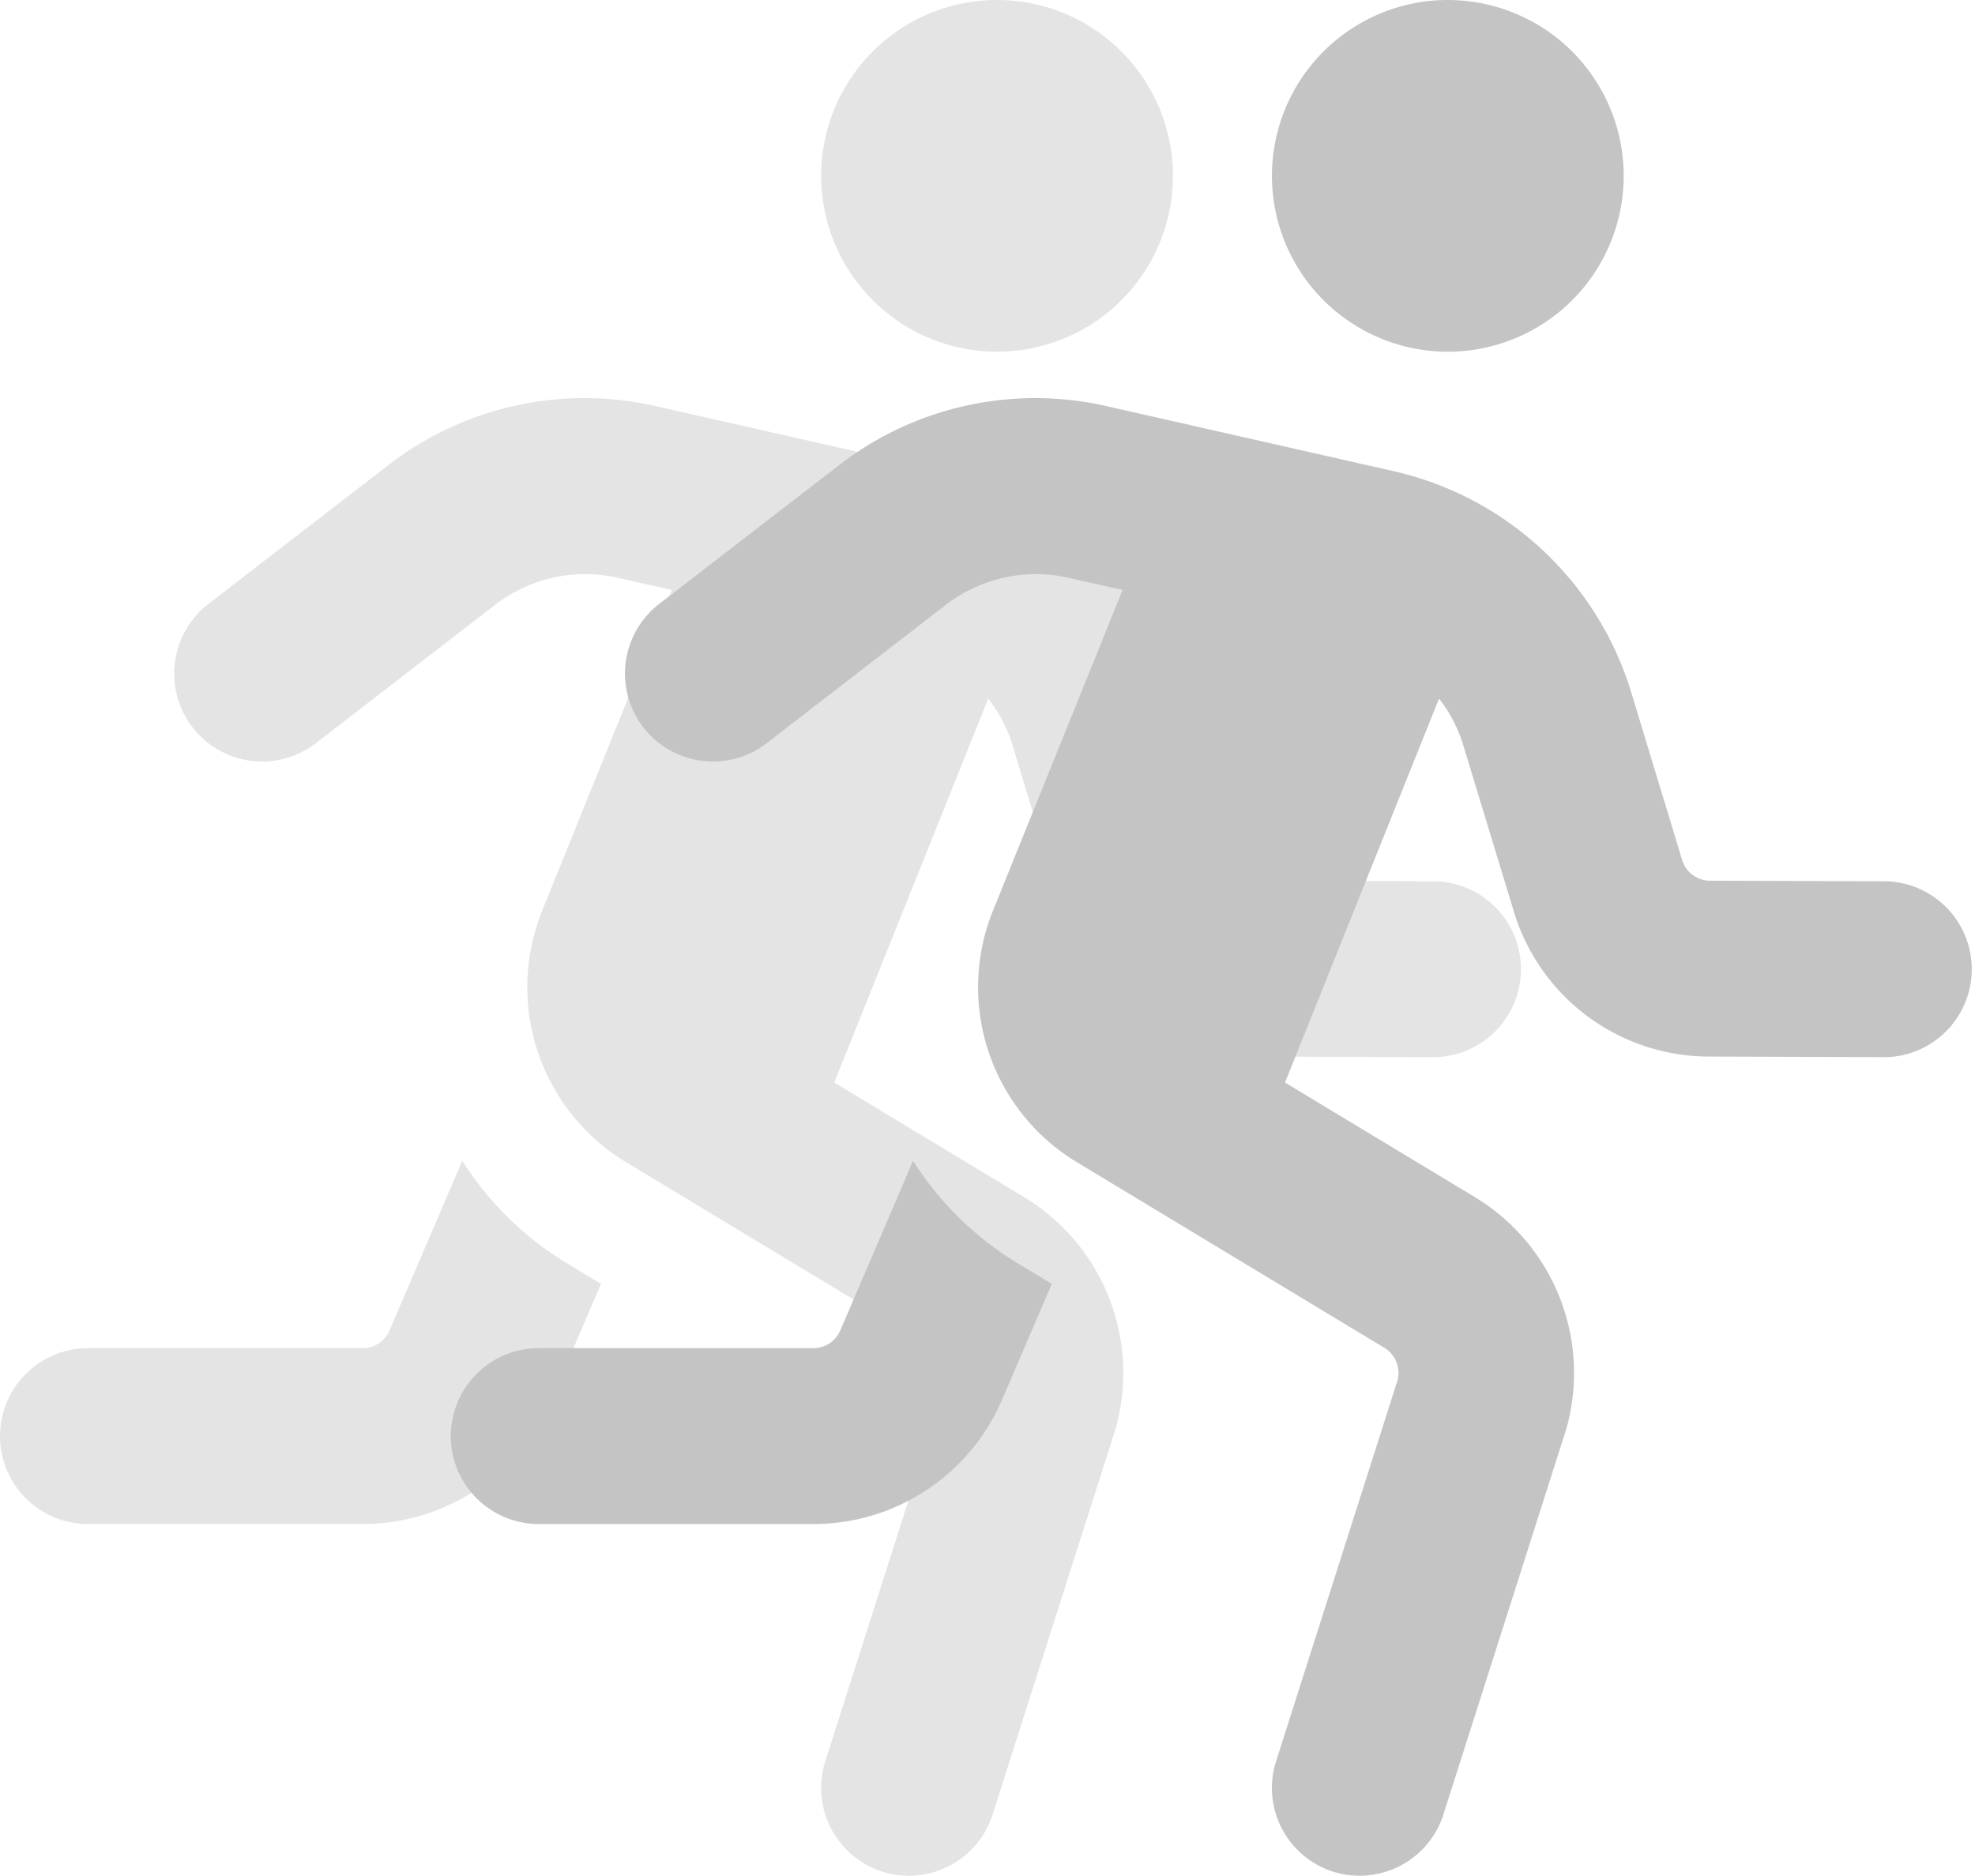 <svg xmlns="http://www.w3.org/2000/svg" width="26.288" height="24.97" viewBox="0 0 26.288 24.97">
  <g id="Extreme" transform="translate(-1073.438 -975.54)">
    <path id="running-regular" d="M6.153,15.453,5.185,17.71a.39.39,0,0,1-.358.237H1.171a1.17,1.17,0,1,0,0,2.341H4.826a2.73,2.73,0,0,0,2.512-1.655L8,17.091l-.466-.281A4.274,4.274,0,0,1,6.153,15.453Zm7.12-10.771A2.341,2.341,0,1,0,10.93,2.341,2.342,2.342,0,0,0,13.272,4.682Zm5.848,7.05-2.36-.008a.388.388,0,0,1-.371-.276l-.68-2.239a4.3,4.3,0,0,0-3.161-2.937L8.731,5.407A4.266,4.266,0,0,0,5.158,6.2L2.8,8.02A1.171,1.171,0,1,0,4.232,9.872L6.592,8.05a1.964,1.964,0,0,1,1.624-.36l.726.164L7.22,12.115A2.721,2.721,0,0,0,8.34,15.475l4.086,2.467a.39.39,0,0,1,.173.441l-1.624,5.095a1.17,1.17,0,0,0,.8,1.447,1.187,1.187,0,0,0,.322.045,1.172,1.172,0,0,0,1.126-.849l1.624-5.095a2.737,2.737,0,0,0-1.214-3.089l-2.529-1.526L13.154,9.3a1.919,1.919,0,0,1,.313.589l.681,2.24a2.718,2.718,0,0,0,2.6,1.936l2.36.008h0a1.171,1.171,0,0,0,0-2.341Z" transform="translate(1073.438 975.54)" fill="#c4c4c4" opacity="0.45"/>
    <path id="running-regular-2" data-name="running-regular" d="M6.153,15.453,5.185,17.71a.39.39,0,0,1-.358.237H1.171a1.17,1.17,0,1,0,0,2.341H4.826a2.73,2.73,0,0,0,2.512-1.655L8,17.091l-.466-.281A4.274,4.274,0,0,1,6.153,15.453Zm7.12-10.771A2.341,2.341,0,1,0,10.93,2.341,2.342,2.342,0,0,0,13.272,4.682Zm5.848,7.05-2.36-.008a.388.388,0,0,1-.371-.276l-.68-2.239a4.3,4.3,0,0,0-3.161-2.937L8.731,5.407A4.266,4.266,0,0,0,5.158,6.2L2.8,8.02A1.171,1.171,0,1,0,4.232,9.872L6.592,8.05a1.964,1.964,0,0,1,1.624-.36l.726.164L7.22,12.115A2.721,2.721,0,0,0,8.34,15.475l4.086,2.467a.39.39,0,0,1,.173.441l-1.624,5.095a1.17,1.17,0,0,0,.8,1.447,1.187,1.187,0,0,0,.322.045,1.172,1.172,0,0,0,1.126-.849l1.624-5.095a2.737,2.737,0,0,0-1.214-3.089l-2.529-1.526L13.154,9.3a1.919,1.919,0,0,1,.313.589l.681,2.24a2.718,2.718,0,0,0,2.6,1.936l2.36.008h0a1.171,1.171,0,0,0,0-2.341Z" transform="translate(1079.438 975.54)" fill="#c4c4c4"/>
  </g>
</svg>
